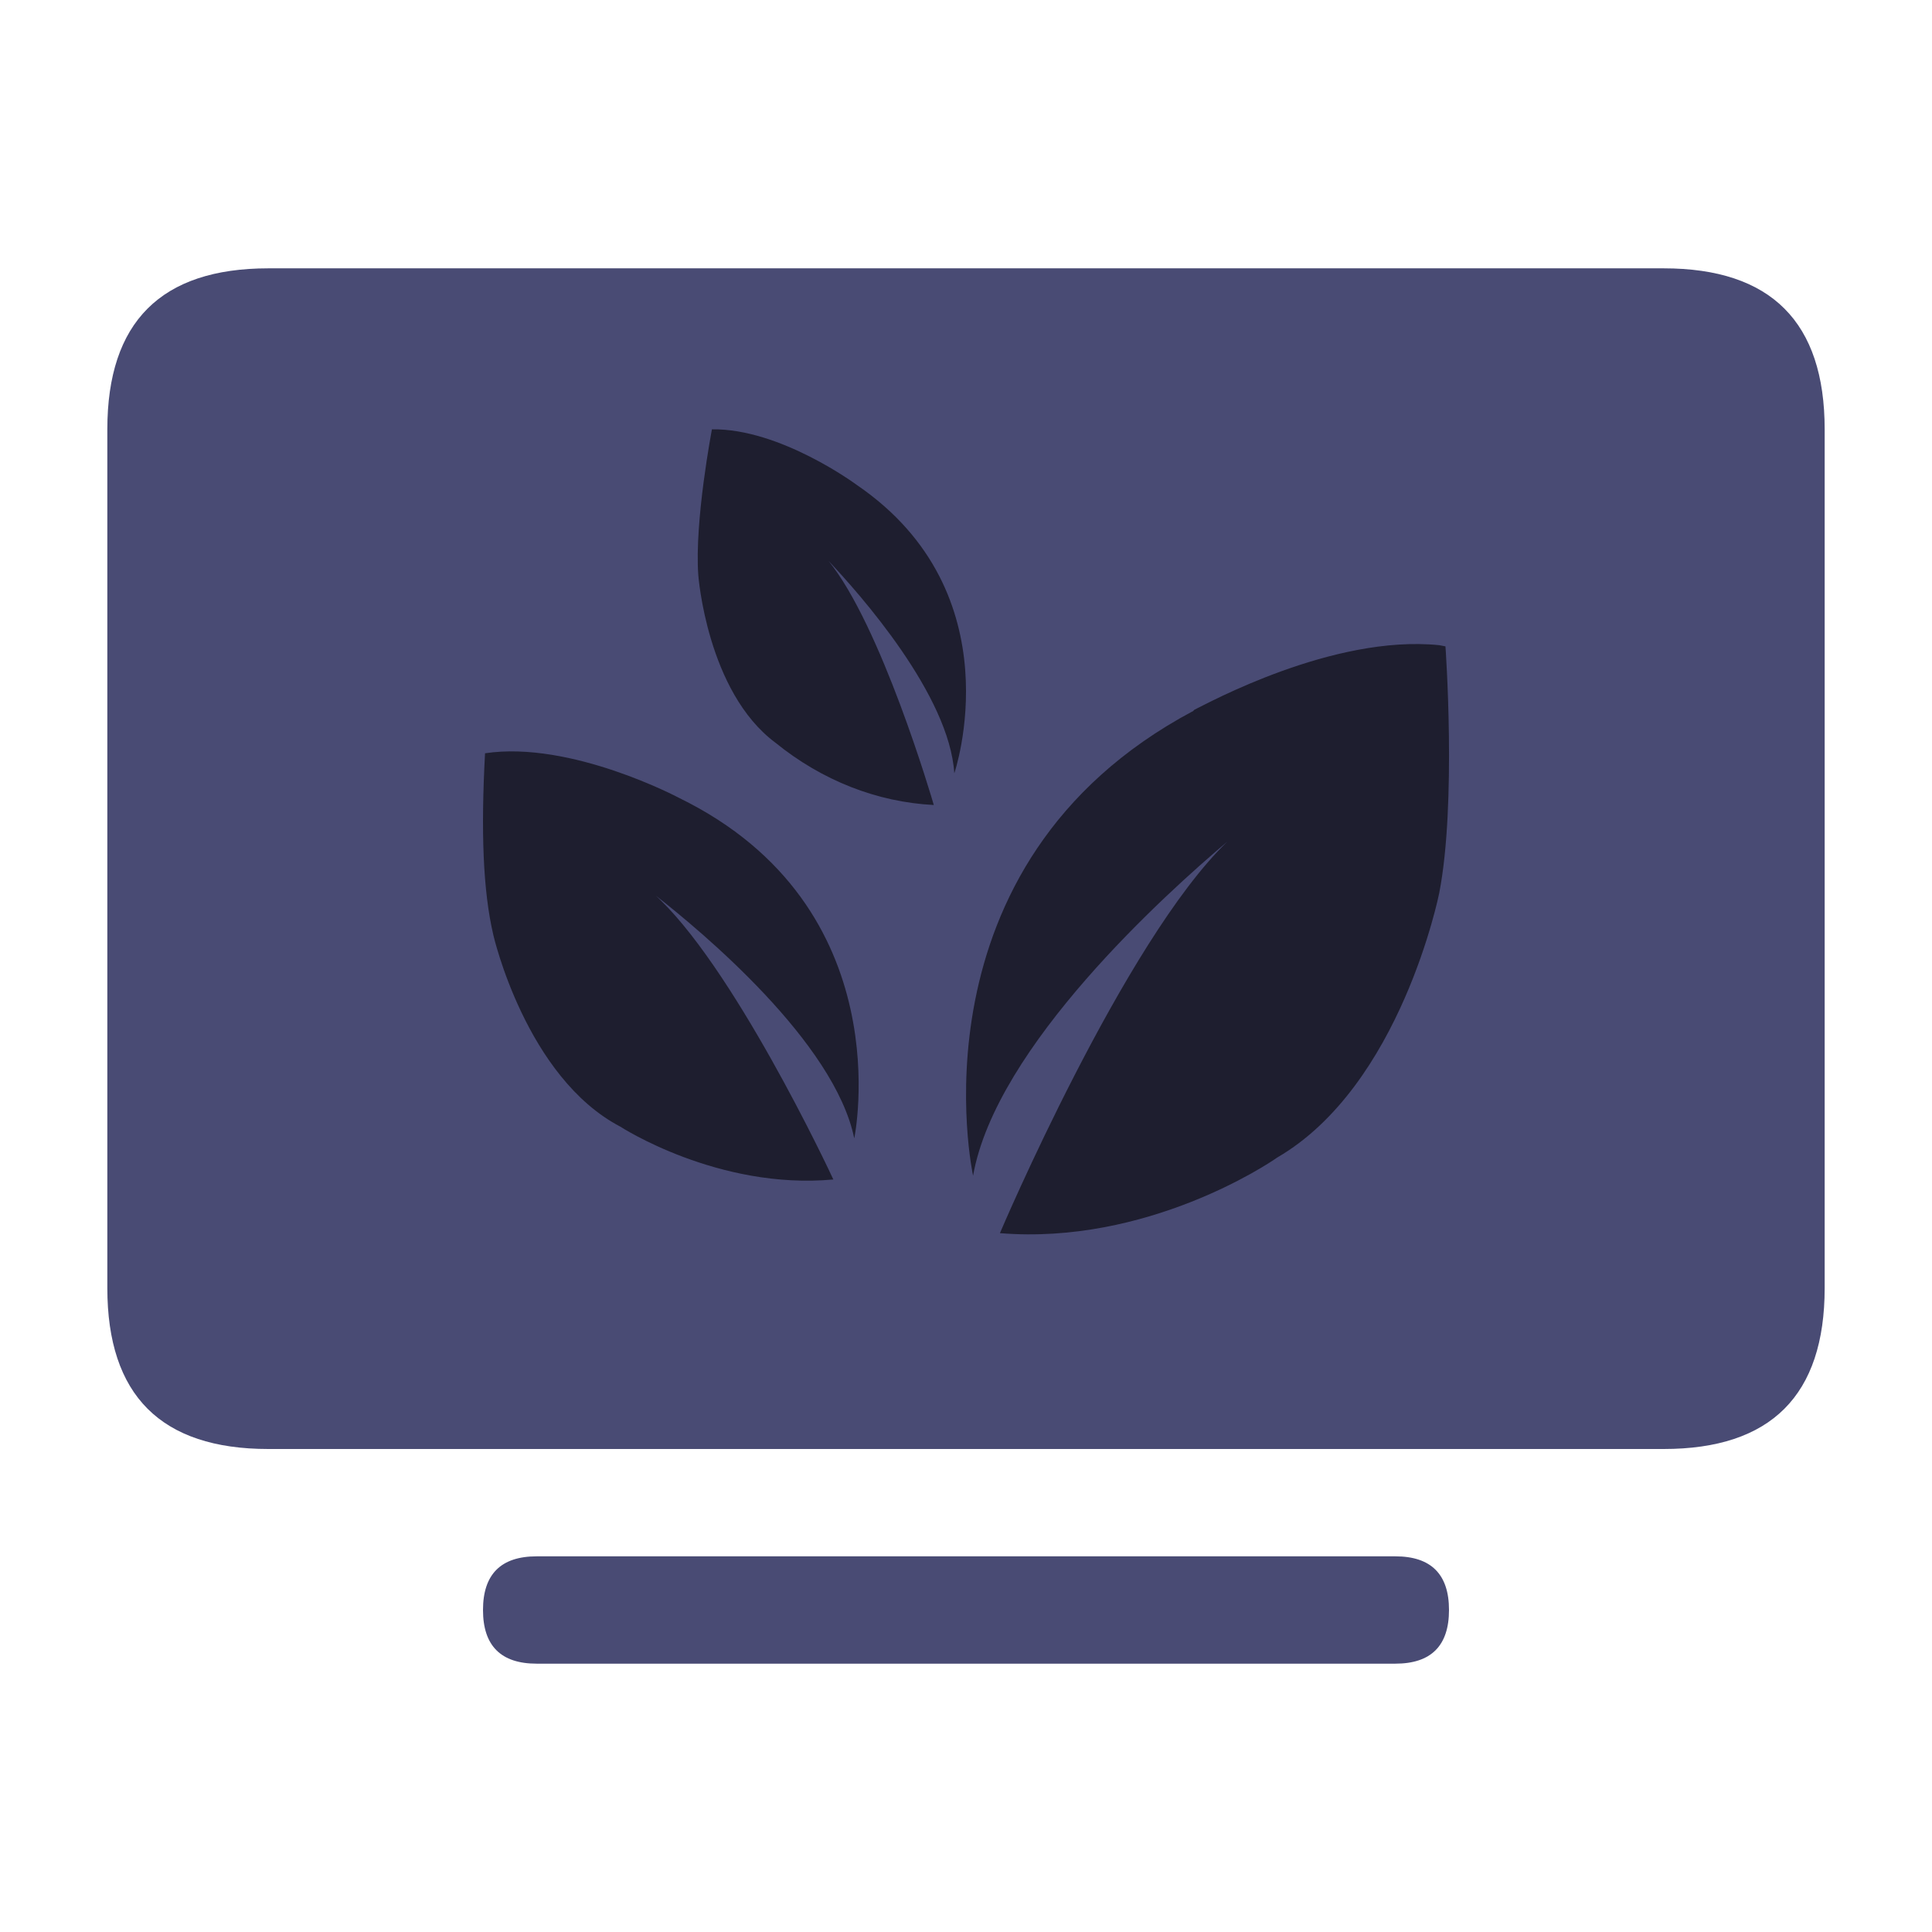 <?xml version="1.0" encoding="UTF-8"?>
<svg width="18px" height="18px" viewBox="0 0 18 18" version="1.1" xmlns="http://www.w3.org/2000/svg" xmlns:xlink="http://www.w3.org/1999/xlink">
    <title>S_中医视频问诊备份</title>
    <g id="将康管理1.8.0" stroke="none" stroke-width="1" fill="none" fill-rule="evenodd">
        <g id="侧边栏备份" transform="translate(-620, -458)">
            <g id="S_中医视频问诊备份" transform="translate(620, 458)">
                <polygon id="路径" points="0 0 18 0 18 18 0 18"></polygon>
                <path d="M2.5,2.5 L15.5,2.5 C16.5,2.5 17,3 17,4 L17,12 C17,13 16.5,13.5 15.5,13.5 L2.5,13.5 C1.5,13.5 1,13 1,12 L1,4 C1,3 1.5,2.5 2.5,2.5 Z" id="路径" fill="#494B74" fill-rule="nonzero"></path>
                <path d="M13.409,6.011 L13.467,6.022 C13.467,6.022 13.572,7.484 13.409,8.32 C13.409,8.32 13.052,10.117 11.897,10.786 C11.82,10.842 10.684,11.601 9.316,11.489 C9.316,11.489 10.472,8.767 11.435,7.841 L11.454,7.829 L11.435,7.841 C10.867,8.321 9.278,9.749 9.066,10.954 C9.066,10.954 8.43,8.053 11.117,6.624 L11.127,6.613 C11.242,6.558 12.417,5.91 13.409,6.011 L13.409,6.011 Z M6.327,7.434 C8.409,8.451 7.959,10.606 7.959,10.606 C7.774,9.709 6.542,8.681 6.093,8.331 L6.083,8.32 C6.816,8.965 7.735,10.924 7.764,10.989 C6.689,11.088 5.78,10.497 5.78,10.497 C4.9,10.037 4.597,8.714 4.597,8.714 C4.499,8.298 4.48,7.74 4.519,7.018 C5.321,6.898 6.327,7.434 6.327,7.434 L6.327,7.434 Z M6.633,4 C7.27,3.99 7.981,4.517 7.981,4.517 C9.465,5.529 8.891,7.205 8.891,7.205 C8.846,6.478 8.017,5.539 7.707,5.213 L7.698,5.202 L7.717,5.223 C8.208,5.824 8.682,7.437 8.7,7.5 C8.171,7.473 7.659,7.272 7.225,6.92 C6.587,6.446 6.506,5.36 6.506,5.36 C6.469,4.854 6.633,4 6.633,4 L6.633,4 Z" id="形状" fill="#1E1E2F" fill-rule="nonzero"></path>
                <path d="M5,14.5 L13,14.5 C13.333,14.5 13.5,14.667 13.5,15 L13.5,15 C13.5,15.333 13.333,15.5 13,15.5 L5,15.5 C4.667,15.5 4.5,15.333 4.5,15 L4.5,15 C4.5,14.667 4.667,14.5 5,14.5 Z" id="路径" fill="#494B74" fill-rule="nonzero"></path>
            </g>
        </g>
    </g>
</svg>